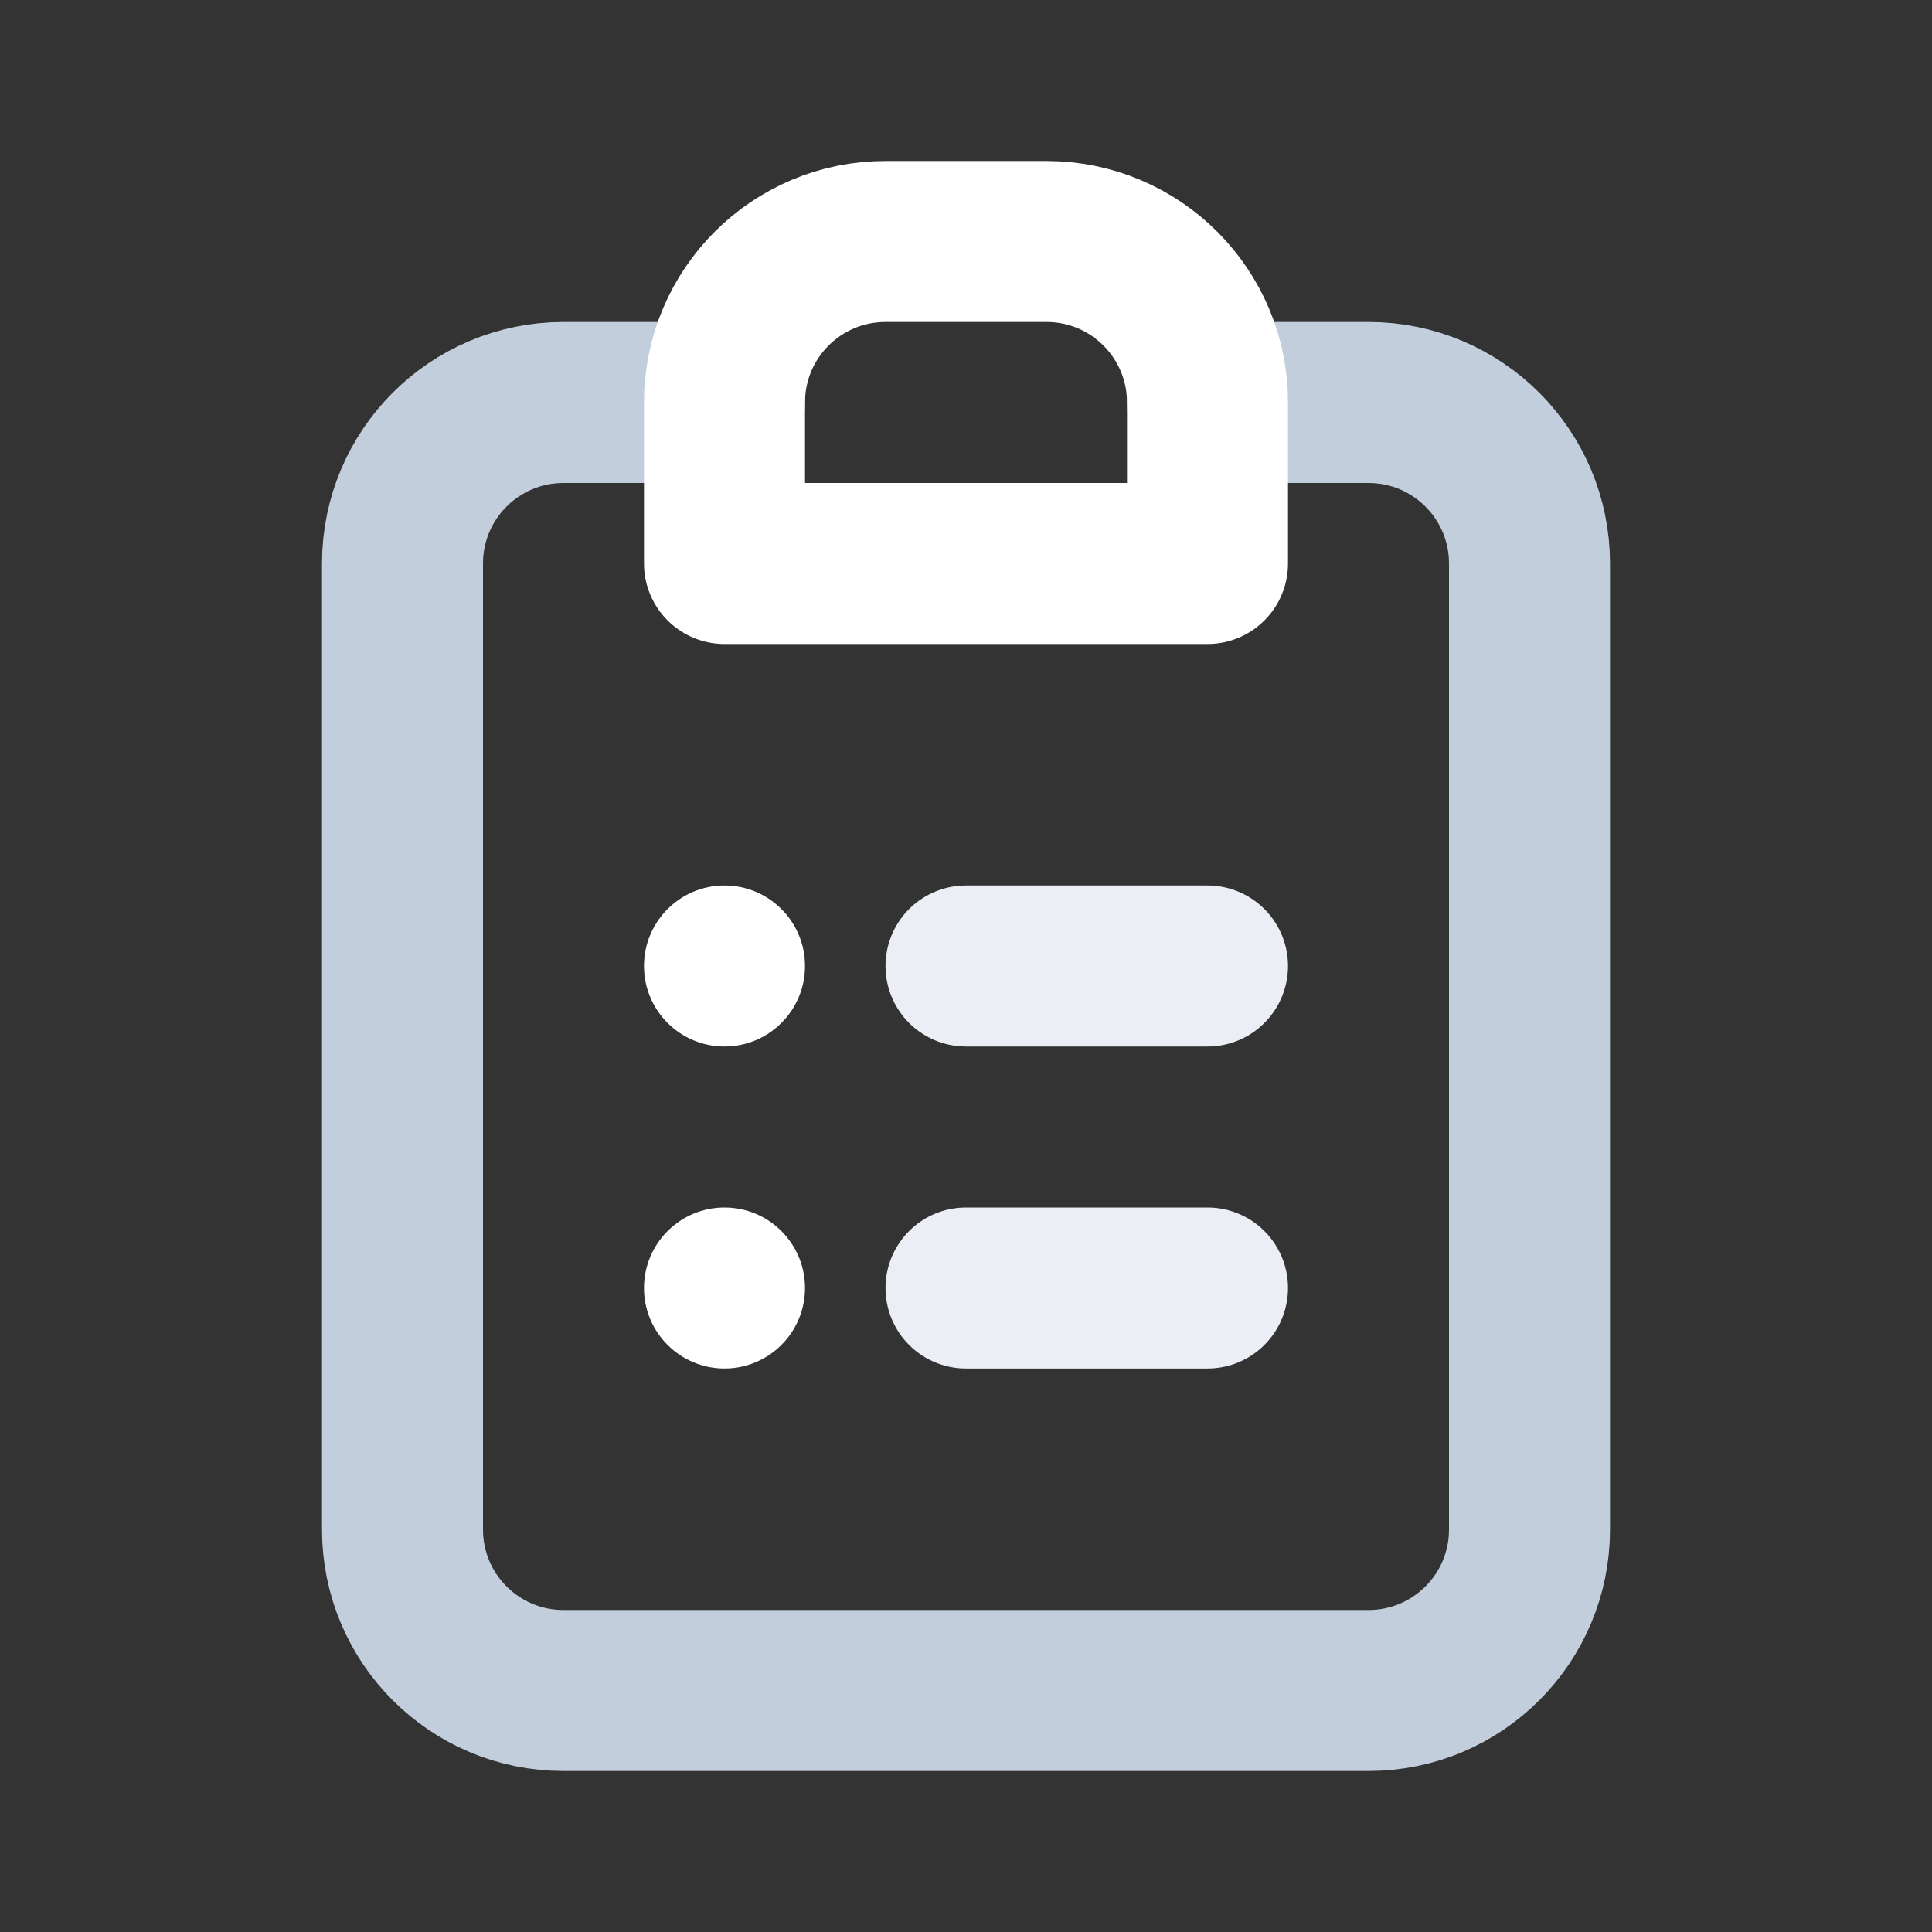 <?xml version="1.0" encoding="utf-8"?><!-- Uploaded to: SVG Repo, www.svgrepo.com, Generator: SVG Repo Mixer Tools -->
<svg width="800px" height="800px" viewBox="0 0 24 24" fill="none" xmlns="http://www.w3.org/2000/svg">
<rect x="0" y="0" width="24" height="24" fill="#333333" stroke="none"/>
<path d="M9 5H7C5.895 5 5 5.895 5 7V19C5 20.105 5.895 21 7 21H17C18.105 21 19 20.105 19 19V7C19 5.895 18.105 5 17 5H15" stroke="#C2CEDB" stroke-width="2" stroke-linecap="round" stroke-linejoin="round"/>
<path d="M12 12H15" stroke="#EBEEF5" stroke-width="2" stroke-linecap="round" stroke-linejoin="round"/>
<path d="M12 16H15" stroke="#EBEEF5" stroke-width="2" stroke-linecap="round" stroke-linejoin="round"/>
<path d="M9 5C9 3.895 9.895 3 11 3H13C14.105 3 15 3.895 15 5V7H9V5Z" stroke="#FFFFFF" stroke-width="2" stroke-linecap="round" stroke-linejoin="round"/>
<circle cx="9" cy="12" r="1" fill="#FFFFFF"/>
<circle cx="9" cy="16" r="1" fill="#FFFFFF"/>
</svg>